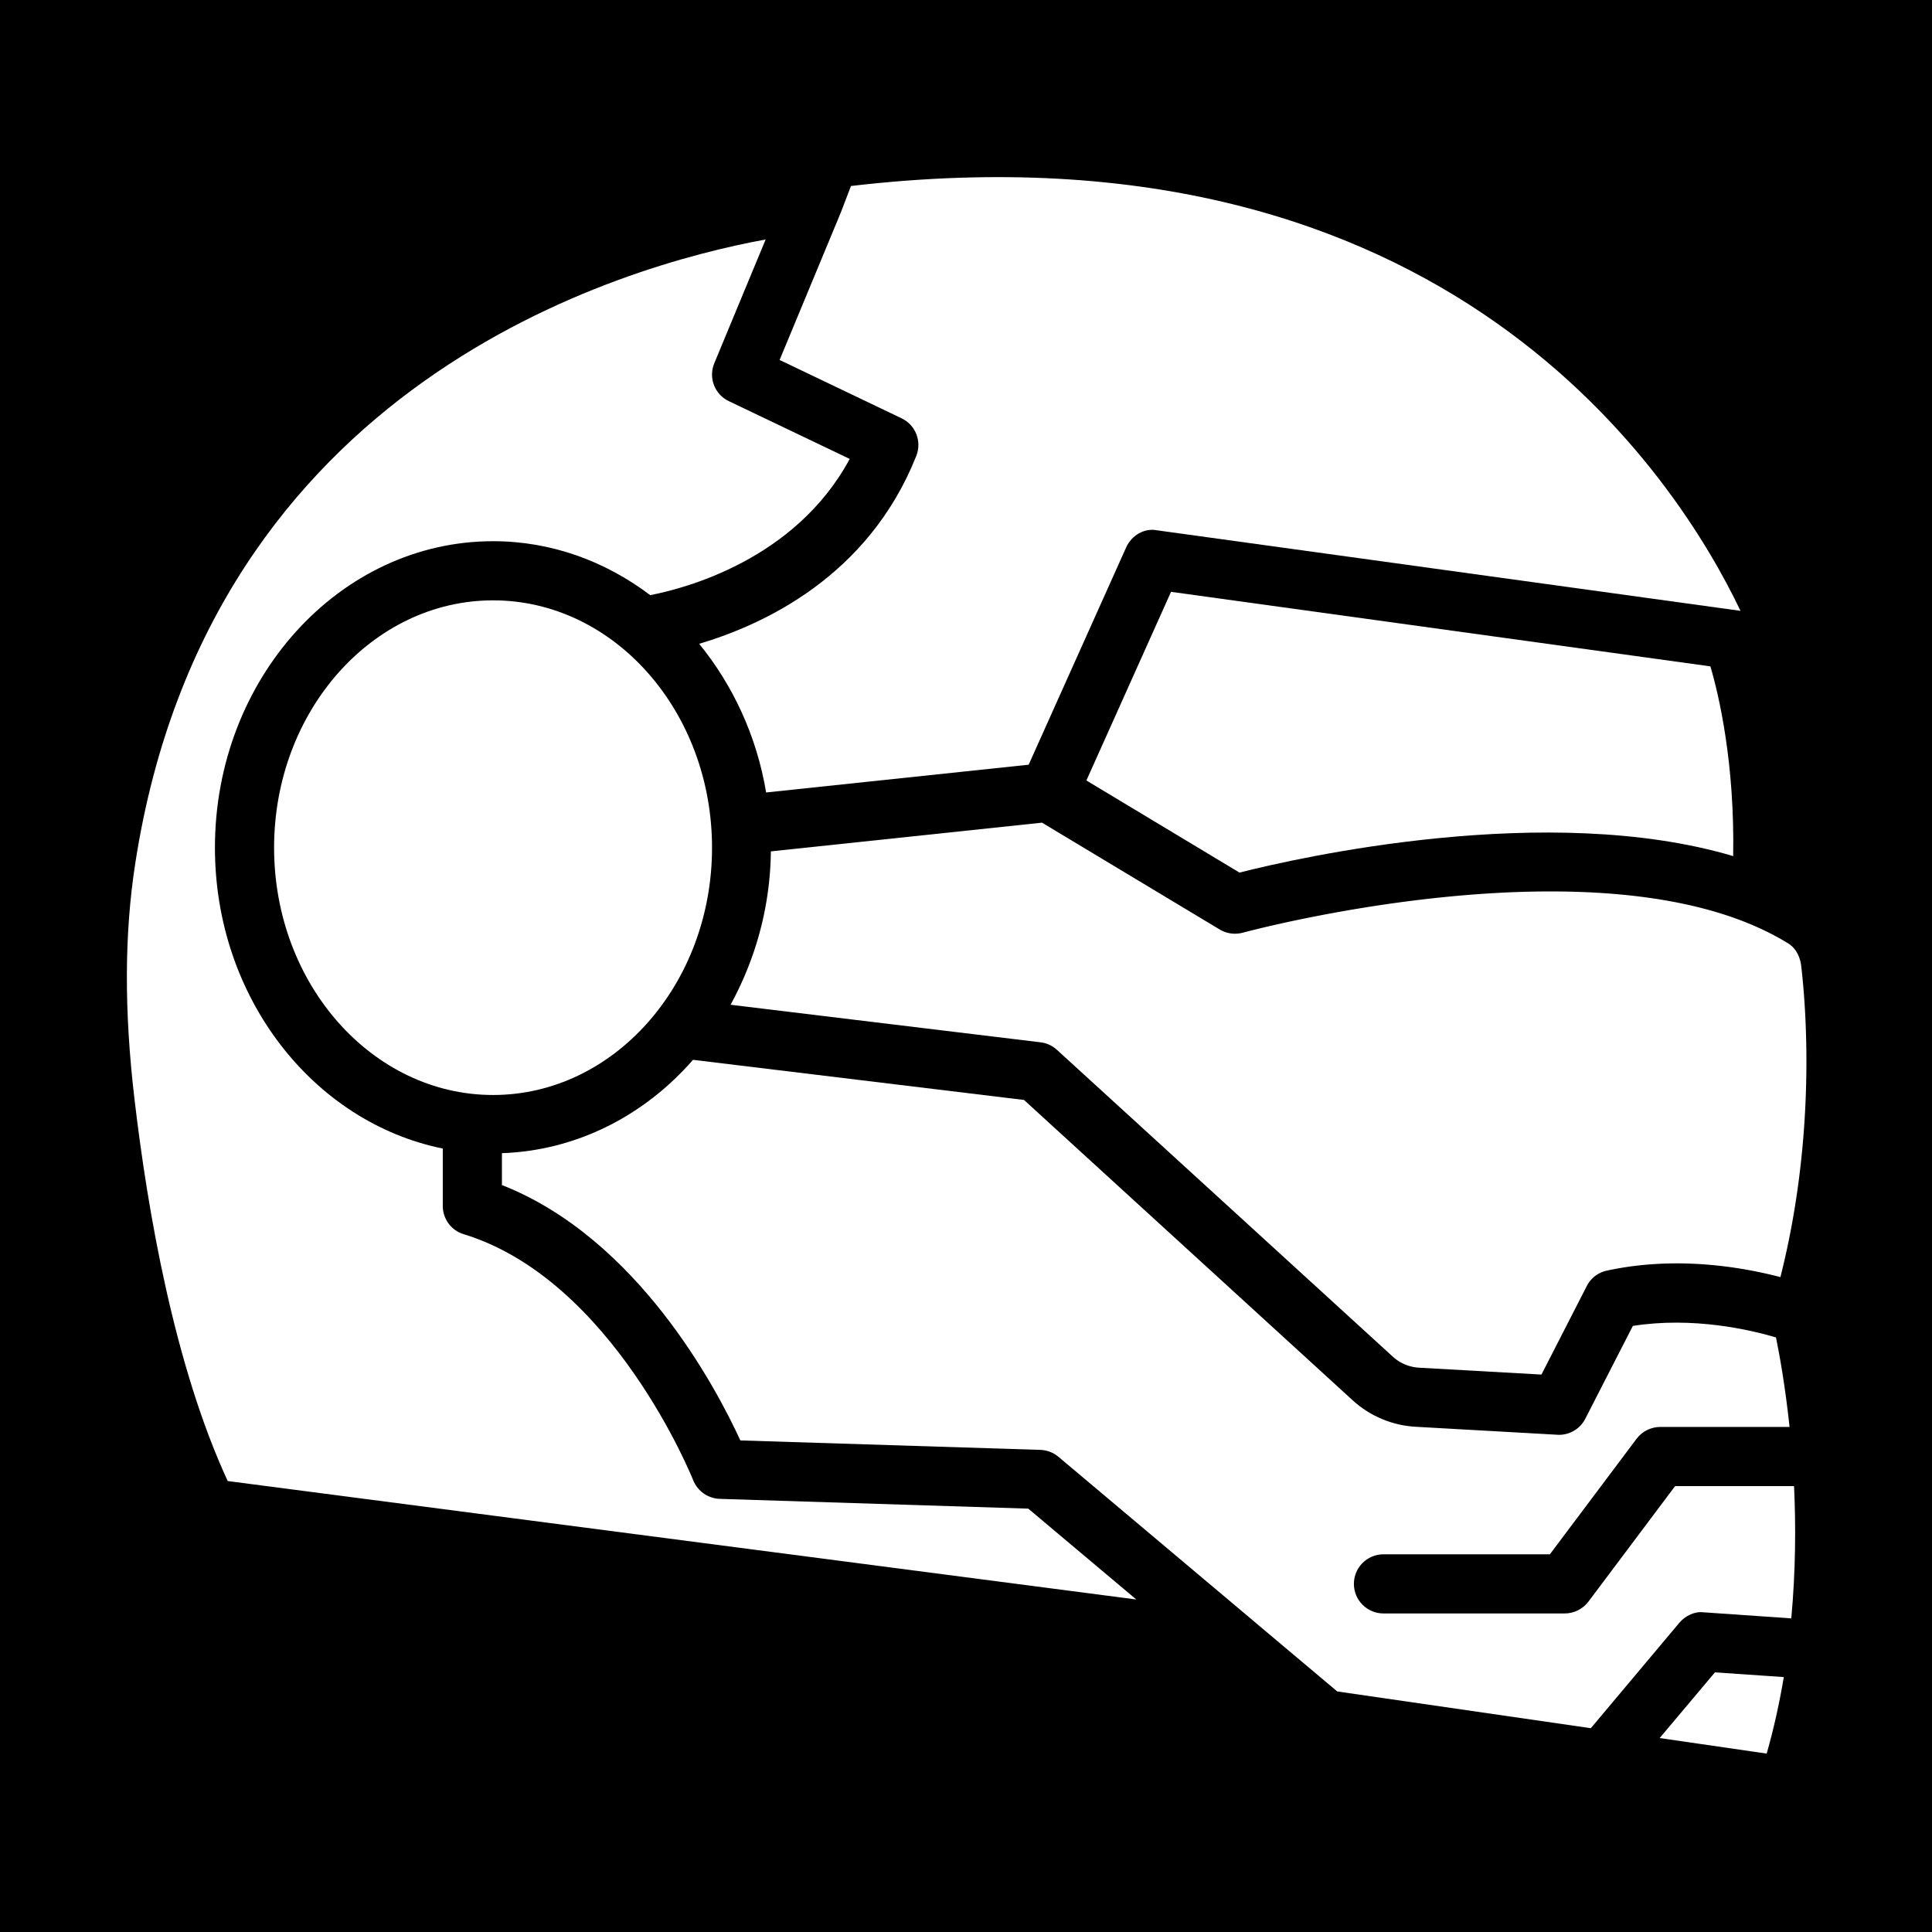 <svg width="512" height="512" version="1.1" id="svg8" xml:space="preserve" xmlns="http://www.w3.org/2000/svg"><defs id="defs12"><filter style="color-interpolation-filters:sRGB" id="filter875" x="-.313" y="-.169" width="1.609" height="1.328"><feFlood flood-opacity="1" flood-color="#3A3F5E" result="flood" id="feFlood865"/><feComposite in="flood" in2="SourceGraphic" operator="out" result="composite1" id="feComposite867"/><feGaussianBlur in="composite1" stdDeviation="15" result="blur" id="feGaussianBlur869"/><feOffset dx="0" dy="0" result="offset" id="feOffset871"/><feComposite in="offset" in2="SourceGraphic" operator="atop" result="composite2" id="feComposite873"/></filter><filter style="color-interpolation-filters:sRGB" id="filter1015" x="-.082" y="-.044" width="1.164" height="1.088"><feFlood flood-opacity="1" flood-color="#3A3F5E" result="flood" id="feFlood1005"/><feComposite in="flood" in2="SourceGraphic" operator="out" result="composite1" id="feComposite1007"/><feGaussianBlur in="composite1" stdDeviation="8.302" result="blur" id="feGaussianBlur1009"/><feOffset dx="0" dy="0" result="offset" id="feOffset1011"/><feComposite in="offset" in2="SourceGraphic" operator="atop" result="composite2" id="feComposite1013"/></filter><filter style="color-interpolation-filters:sRGB" id="filter35638" x="-.057" y="-.131" width="1.114" height="1.261"><feFlood flood-opacity="1" flood-color="#3A3F5E" result="flood" id="feFlood35628"/><feComposite in="flood" in2="SourceGraphic" operator="out" result="composite1" id="feComposite35630"/><feGaussianBlur in="composite1" stdDeviation="6" result="blur" id="feGaussianBlur35632"/><feOffset dx="0" dy="0" result="offset" id="feOffset35634"/><feComposite in="offset" in2="SourceGraphic" operator="atop" result="composite2" id="feComposite35636"/></filter><filter style="color-interpolation-filters:sRGB" id="filter35813" x="-.053" y="-.07" width="1.107" height="1.139"><feFlood flood-opacity="1" flood-color="#3A3F5E" result="flood" id="feFlood35803"/><feComposite in="flood" in2="SourceGraphic" operator="out" result="composite1" id="feComposite35805"/><feGaussianBlur in="composite1" stdDeviation="8" result="blur" id="feGaussianBlur35807"/><feOffset dx="0" dy="0" result="offset" id="feOffset35809"/><feComposite in="offset" in2="SourceGraphic" operator="atop" result="composite2" id="feComposite35811"/></filter><filter style="color-interpolation-filters:sRGB" id="filter36051" x="-.028" y="-.039" width="1.056" height="1.078"><feFlood flood-opacity="1" flood-color="#3A3F5E" result="flood" id="feFlood36041"/><feComposite in="flood" in2="SourceGraphic" operator="out" result="composite1" id="feComposite36043"/><feGaussianBlur in="composite1" stdDeviation="6" result="blur" id="feGaussianBlur36045"/><feOffset dx="0" dy="0" result="offset" id="feOffset36047"/><feComposite in="offset" in2="SourceGraphic" operator="atop" result="composite2" id="feComposite36049"/></filter><filter style="color-interpolation-filters:sRGB" id="filter36337" x="-.031" y="-.031" width="1.062" height="1.062"><feFlood flood-opacity="1" flood-color="#3A3F5E" result="flood" id="feFlood36327"/><feComposite in="flood" in2="SourceGraphic" operator="out" result="composite1" id="feComposite36329"/><feGaussianBlur in="composite1" stdDeviation="6" result="blur" id="feGaussianBlur36331"/><feOffset dx="0" dy="0" result="offset" id="feOffset36333"/><feComposite in="offset" in2="SourceGraphic" operator="atop" result="composite2" id="feComposite36335"/></filter><filter style="color-interpolation-filters:sRGB" id="filter1651" x="-.065" y="-.053" width="1.131" height="1.106"><feFlood flood-opacity="1" flood-color="#3A3F5E" result="flood" id="feFlood1641"/><feComposite in="flood" in2="SourceGraphic" operator="out" result="composite1" id="feComposite1643"/><feGaussianBlur in="composite1" stdDeviation="23.919" result="blur" id="feGaussianBlur1645"/><feOffset dx="0" dy="0" result="offset" id="feOffset1647"/><feComposite in="offset" in2="SourceGraphic" operator="atop" result="composite2" id="feComposite1649"/></filter><filter style="color-interpolation-filters:sRGB" id="filter2460" x="-.055" y="-.048" width="1.11" height="1.096"><feFlood flood-opacity="1" flood-color="#3A3F5E" result="flood" id="feFlood2450"/><feComposite in="flood" in2="SourceGraphic" operator="out" result="composite1" id="feComposite2452"/><feGaussianBlur in="composite1" stdDeviation="23.919" result="blur" id="feGaussianBlur2454"/><feOffset dx="0" dy="0" result="offset" id="feOffset2456"/><feComposite in="offset" in2="SourceGraphic" operator="atop" result="composite2" id="feComposite2458"/></filter><filter style="color-interpolation-filters:sRGB" id="filter3393" x="-.044" y="-.048" width="1.087" height="1.096"><feFlood flood-opacity="1" flood-color="#3A3F5E" result="flood" id="feFlood3383"/><feComposite in="flood" in2="SourceGraphic" operator="out" result="composite1" id="feComposite3385"/><feGaussianBlur in="composite1" stdDeviation="20.325" result="blur" id="feGaussianBlur3387"/><feOffset dx="0" dy="0" result="offset" id="feOffset3389"/><feComposite in="offset" in2="SourceGraphic" operator="atop" result="composite2" id="feComposite3391"/></filter><filter style="color-interpolation-filters:sRGB" id="filter4405" x="-.046" y="-.046" width="1.093" height="1.093"><feFlood flood-opacity="1" flood-color="#3A3F5E" result="flood" id="feFlood4395"/><feComposite in="flood" in2="SourceGraphic" operator="out" result="composite1" id="feComposite4397"/><feGaussianBlur in="composite1" stdDeviation="20.325" result="blur" id="feGaussianBlur4399"/><feOffset dx="0" dy="0" result="offset" id="feOffset4401"/><feComposite in="offset" in2="SourceGraphic" operator="atop" result="composite2" id="feComposite4403"/></filter><filter style="color-interpolation-filters:sRGB" id="filter6546" x="-.045" y="-.041" width="1.09" height="1.083"><feFlood flood-opacity="1" flood-color="#3A3F5E" result="flood" id="feFlood6536"/><feComposite in="flood" in2="SourceGraphic" operator="out" result="composite1" id="feComposite6538"/><feGaussianBlur in="composite1" stdDeviation="18.8" result="blur" id="feGaussianBlur6540"/><feOffset dx="0" dy="0" result="offset" id="feOffset6542"/><feComposite in="offset" in2="SourceGraphic" operator="atop" result="composite2" id="feComposite6544"/></filter><filter style="color-interpolation-filters:sRGB" id="filter7837" x="-.047" y="-.052" width="1.094" height="1.105"><feFlood flood-opacity="1" flood-color="#3A3F5E" result="flood" id="feFlood7827"/><feComposite in="flood" in2="SourceGraphic" operator="out" result="composite1" id="feComposite7829"/><feGaussianBlur in="composite1" stdDeviation="18.8" result="blur" id="feGaussianBlur7831"/><feOffset dx="0" dy="0" result="offset" id="feOffset7833"/><feComposite in="offset" in2="SourceGraphic" operator="atop" result="composite2" id="feComposite7835"/></filter><filter style="color-interpolation-filters:sRGB" id="filter9439" x="-.089" y="-.081" width="1.177" height="1.162"><feFlood flood-opacity="1" flood-color="#3A3F5E" result="flood" id="feFlood9429"/><feComposite in="flood" in2="SourceGraphic" operator="out" result="composite1" id="feComposite9431"/><feGaussianBlur in="composite1" stdDeviation="14.9" result="blur" id="feGaussianBlur9433"/><feOffset dx="0" dy="0" result="offset" id="feOffset9435"/><feComposite in="offset" in2="SourceGraphic" operator="atop" result="composite2" id="feComposite9437"/></filter><filter style="color-interpolation-filters:sRGB" id="filter10197" x="-.042" y="-.042" width="1.085" height="1.085"><feFlood flood-opacity="1" flood-color="#3A3F5E" result="flood" id="feFlood10187"/><feComposite in="flood" in2="SourceGraphic" operator="out" result="composite1" id="feComposite10189"/><feGaussianBlur in="composite1" stdDeviation="19.2" result="blur" id="feGaussianBlur10191"/><feOffset dx="0" dy="0" result="offset" id="feOffset10193"/><feComposite in="offset" in2="SourceGraphic" operator="atop" result="composite2" id="feComposite10195"/></filter><filter style="color-interpolation-filters:sRGB" id="filter11402" x="-.059" y="-.044" width="1.117" height="1.088"><feFlood flood-opacity="1" flood-color="#3A3F5E" result="flood" id="feFlood11392"/><feComposite in="flood" in2="SourceGraphic" operator="out" result="composite1" id="feComposite11394"/><feGaussianBlur in="composite1" stdDeviation="19.2" result="blur" id="feGaussianBlur11396"/><feOffset dx="0" dy="0" result="offset" id="feOffset11398"/><feComposite in="offset" in2="SourceGraphic" operator="atop" result="composite2" id="feComposite11400"/></filter><filter style="color-interpolation-filters:sRGB" id="filter12788" x="-.043" y="-.046" width="1.087" height="1.092"><feFlood flood-opacity="1" flood-color="#3A3F5E" result="flood" id="feFlood12778"/><feComposite in="flood" in2="SourceGraphic" operator="out" result="composite1" id="feComposite12780"/><feGaussianBlur in="composite1" stdDeviation="19.2" result="blur" id="feGaussianBlur12782"/><feOffset dx="0" dy="0" result="offset" id="feOffset12784"/><feComposite in="offset" in2="SourceGraphic" operator="atop" result="composite2" id="feComposite12786"/></filter></defs><path d="M0 0h512v512H0z" fill="#b90202" fill-opacity="1" id="path2" style="fill:#0000;fill-opacity:1"/><style type="text/css" id="style35976">.st0{fill:#000}</style><g id="g12233" transform="matrix(-.418 0 0 .418 506.96 5.045)" style="fill:#fff;fill-opacity:1;filter:url(#filter12788)"><path d="M128.45 410.4c-5.45 18.402-15.5 61.5-14.449 120.3 117.3-34.852 275.5.898 313 10.449l97.051-58.398-53.652-119.6z" id="path12219" style="fill:#fff;fill-opacity:1"/><path d="M194.05 793.5a18.612 18.612 0 0 1 12.75 9.75l28.75 56.148 77.602-4.352a27 27 0 0 0 16.75-7.101l212.85-194.45c2.898-2.602 6.5-4.301 10.398-4.75l196.5-23.801c-15.648-28.602-25.148-61.602-25.551-97.25l-171.9-18.2-112.7 67.75c-4.398 2.65-9.7 3.302-14.648 2-1.5-.398-96.898-26.147-195-26.147-54.75 0-110.3 8-150.8 33-4.45 2.75-7.45 7.949-8.2 14.352-3.648 31.199-8.85 110.05 13.2 197.15 23.844-6.2 65.695-13.7 110-4.098z" id="path12221" style="fill:#fff;fill-opacity:1"/><path d="M900.2 682.15c76.551 0 138.85-70.301 138.85-156.8 0-86.499-62.301-156.8-138.85-156.8-76.549 0-138.8 70.301-138.8 156.8 0 86.504 62.25 156.8 138.8 156.8z" id="path12223" style="fill:#fff;fill-opacity:1"/><path d="m498.85 335 61.801 137.75 166.45 17.602c6-35.949 21.148-68.102 42.449-94.25C728.851 384 662.35 353.5 631.9 277.002c-3.648-9.2.398-19.602 9.3-23.852l77.353-37-38.45-92.648c-.05-.102 0-.148-.05-.25-.05-.102-.102-.102-.148-.2l-6.602-17.198c-378.6-44.352-524 185.6-563.95 269.35l369.8-51.051c8.148-1.649 16.246 3.203 19.699 10.852z" id="path12225" style="fill:#fff;fill-opacity:1"/><path d="m727.4 139.75 32.551 78.449c3.852 9.2-.2 19.801-9.2 24.051l-76.647 36.648c34.602 64.102 104.75 82.148 126.5 86.352 28.398-21.5 62.648-34.199 99.602-34.199 97.25 0 176.35 87.148 176.35 194.3 0 95.102-62.398 174.1-144.45 190.75v36.398c0 8.25-5.399 15.551-13.25 17.898-94.5 28.898-145 154.7-145.5 155.95-2.75 6.95-9.399 11.602-16.852 11.852l-195.6 6.2-68.5 57.601 576.05-75.102c33.852-73.148 50.8-171.3 59.102-242.1 6.601-55.949 6.449-105.05-.551-149.9-47.203-304.4-308.25-378.4-399.61-395.15z" id="path12227" style="fill:#fff;fill-opacity:1"/><path d="M81.898 1051.2c2.7 16.102 6.25 32.352 10.852 48.5l67.852-9.852-35.051-41.648z" id="path12229" style="fill:#fff;fill-opacity:1"/><path d="m553.2 907.15 190.25-6c15.25-33.25 65.148-128.05 151.15-161.9v-20.199c-47.551-1.7-90.301-23.852-121.15-59.199L563.6 685.301l-208.35 190.4c-10.898 10-25.148 16-40 16.801l-89.746 5.05c-.352.052-.7.052-1.05.052-7 0-13.5-3.899-16.7-10.2l-30.148-58.851c-38.199-6-74.352 2.449-90.75 7.3-2.25 11.051-5.851 30.852-8.601 56.75h81.949c5.898 0 11.449 2.801 15 7.45l55 73.3h105.5c10.352 0 18.75 8.399 18.75 18.75 0 10.353-8.399 18.75-18.75 18.75h-114.9c-5.899 0-11.45-2.8-15-7.449l-55-73.3H75.402c-1.2 25.397-1 53.897 1.75 83.851l55.352-3.8c5.699-.801 11.8 2.05 15.648 6.648l56.102 66.801 160.75-23.301 53.55-45.051c.45-.45.95-.852 1.45-1.25l121.75-102.45c3.199-2.7 7.25-4.25 11.449-4.402z" id="path12231" style="fill:#fff;fill-opacity:1"/></g></svg>